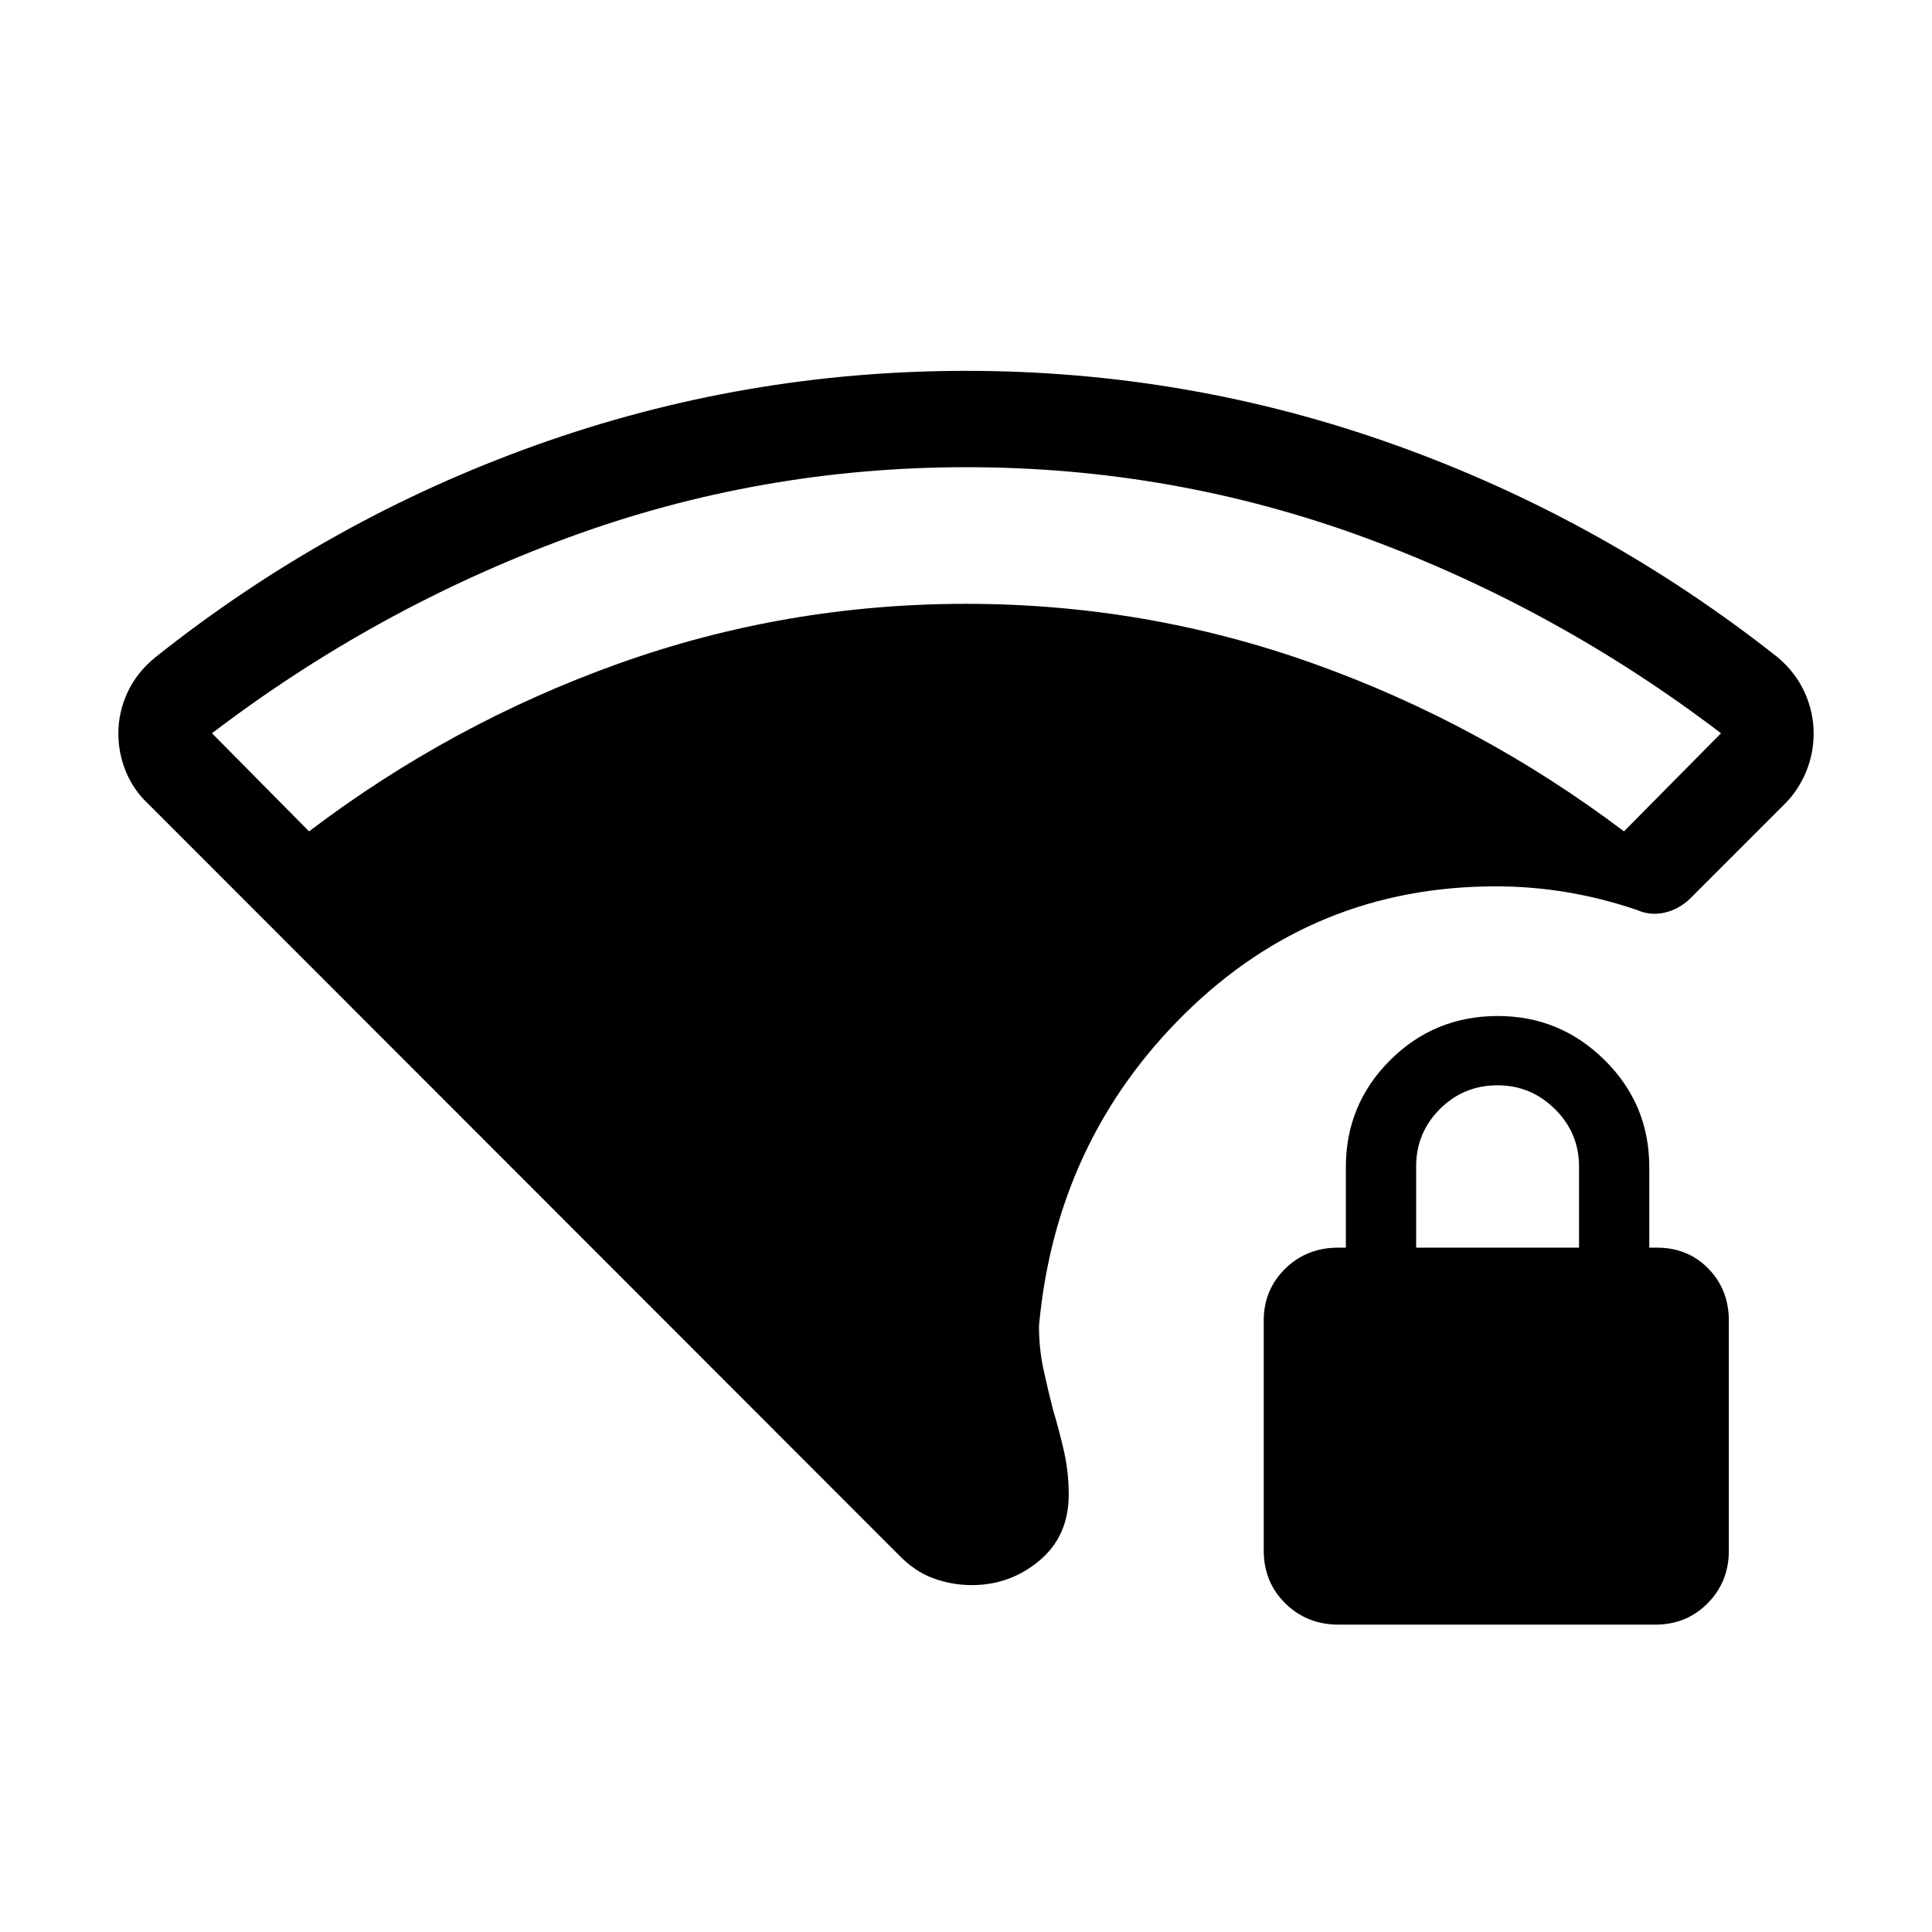 <svg xmlns="http://www.w3.org/2000/svg" height="40" viewBox="0 -960 960 960" width="40"><path d="M480.23-727.85q-102.93 0-198.15 35.06-95.23 35.06-176.75 97.14l48.23 48.75q70.82-53.69 153.86-83.38 83.03-29.68 172.6-29.68 89.44 0 172.6 29.68 83.16 29.69 154.32 83.38l48.23-48.75q-81.55-62.08-176.78-97.14t-198.16-35.06Zm2.6 555.48q-9.78 0-19.13-3.41-9.35-3.4-17.52-11.98L73.62-560.59q-7.21-6.71-11.01-15.88-3.8-9.18-3.8-19.05 0-10.69 4.62-20.57t13.8-17.33Q163.41-702 266.49-738.86q103.07-36.87 213.57-36.87 110.49 0 213.51 36.94t189.72 105.37q8.84 7.45 13.37 17.33 4.53 9.87 4.53 20.58 0 9.99-3.8 19.1-3.8 9.11-10.48 15.82l-47.23 47.23q-5.76 5.4-12.81 6.9-7.05 1.51-13.67-1.46-17.54-5.91-34.88-8.78-17.33-2.88-35.06-2.88-90.24 0-154.39 63.14-64.14 63.13-72.6 155.2 0 11.33 2.16 21.38 2.16 10.04 4.84 20.45 3.15 10.46 5.46 20.72 2.31 10.26 2.31 21.34 0 20.62-14.55 32.8-14.55 12.18-33.66 12.18Zm182.28 19.64q-15.75 0-26.46-10.58t-10.71-26.22v-114.34q0-15.21 10.65-25.7 10.66-10.48 26.41-10.48h3.76v-40.07q0-31.16 22.01-53.1 22.02-21.93 53.48-21.93 30.94 0 53.11 21.93 22.16 21.94 22.16 53.1v40.07h3.76q15.46 0 25.61 10.43 10.16 10.42 10.16 25.84v114.34q0 15.43-10.5 26.07t-26.02 10.64H665.11Zm38.56-187.32h80.94v-40.32q0-16.66-11.94-28.5-11.95-11.85-28.56-11.85-16.87 0-28.66 11.81-11.78 11.8-11.78 28.59v40.27Z"/></svg>